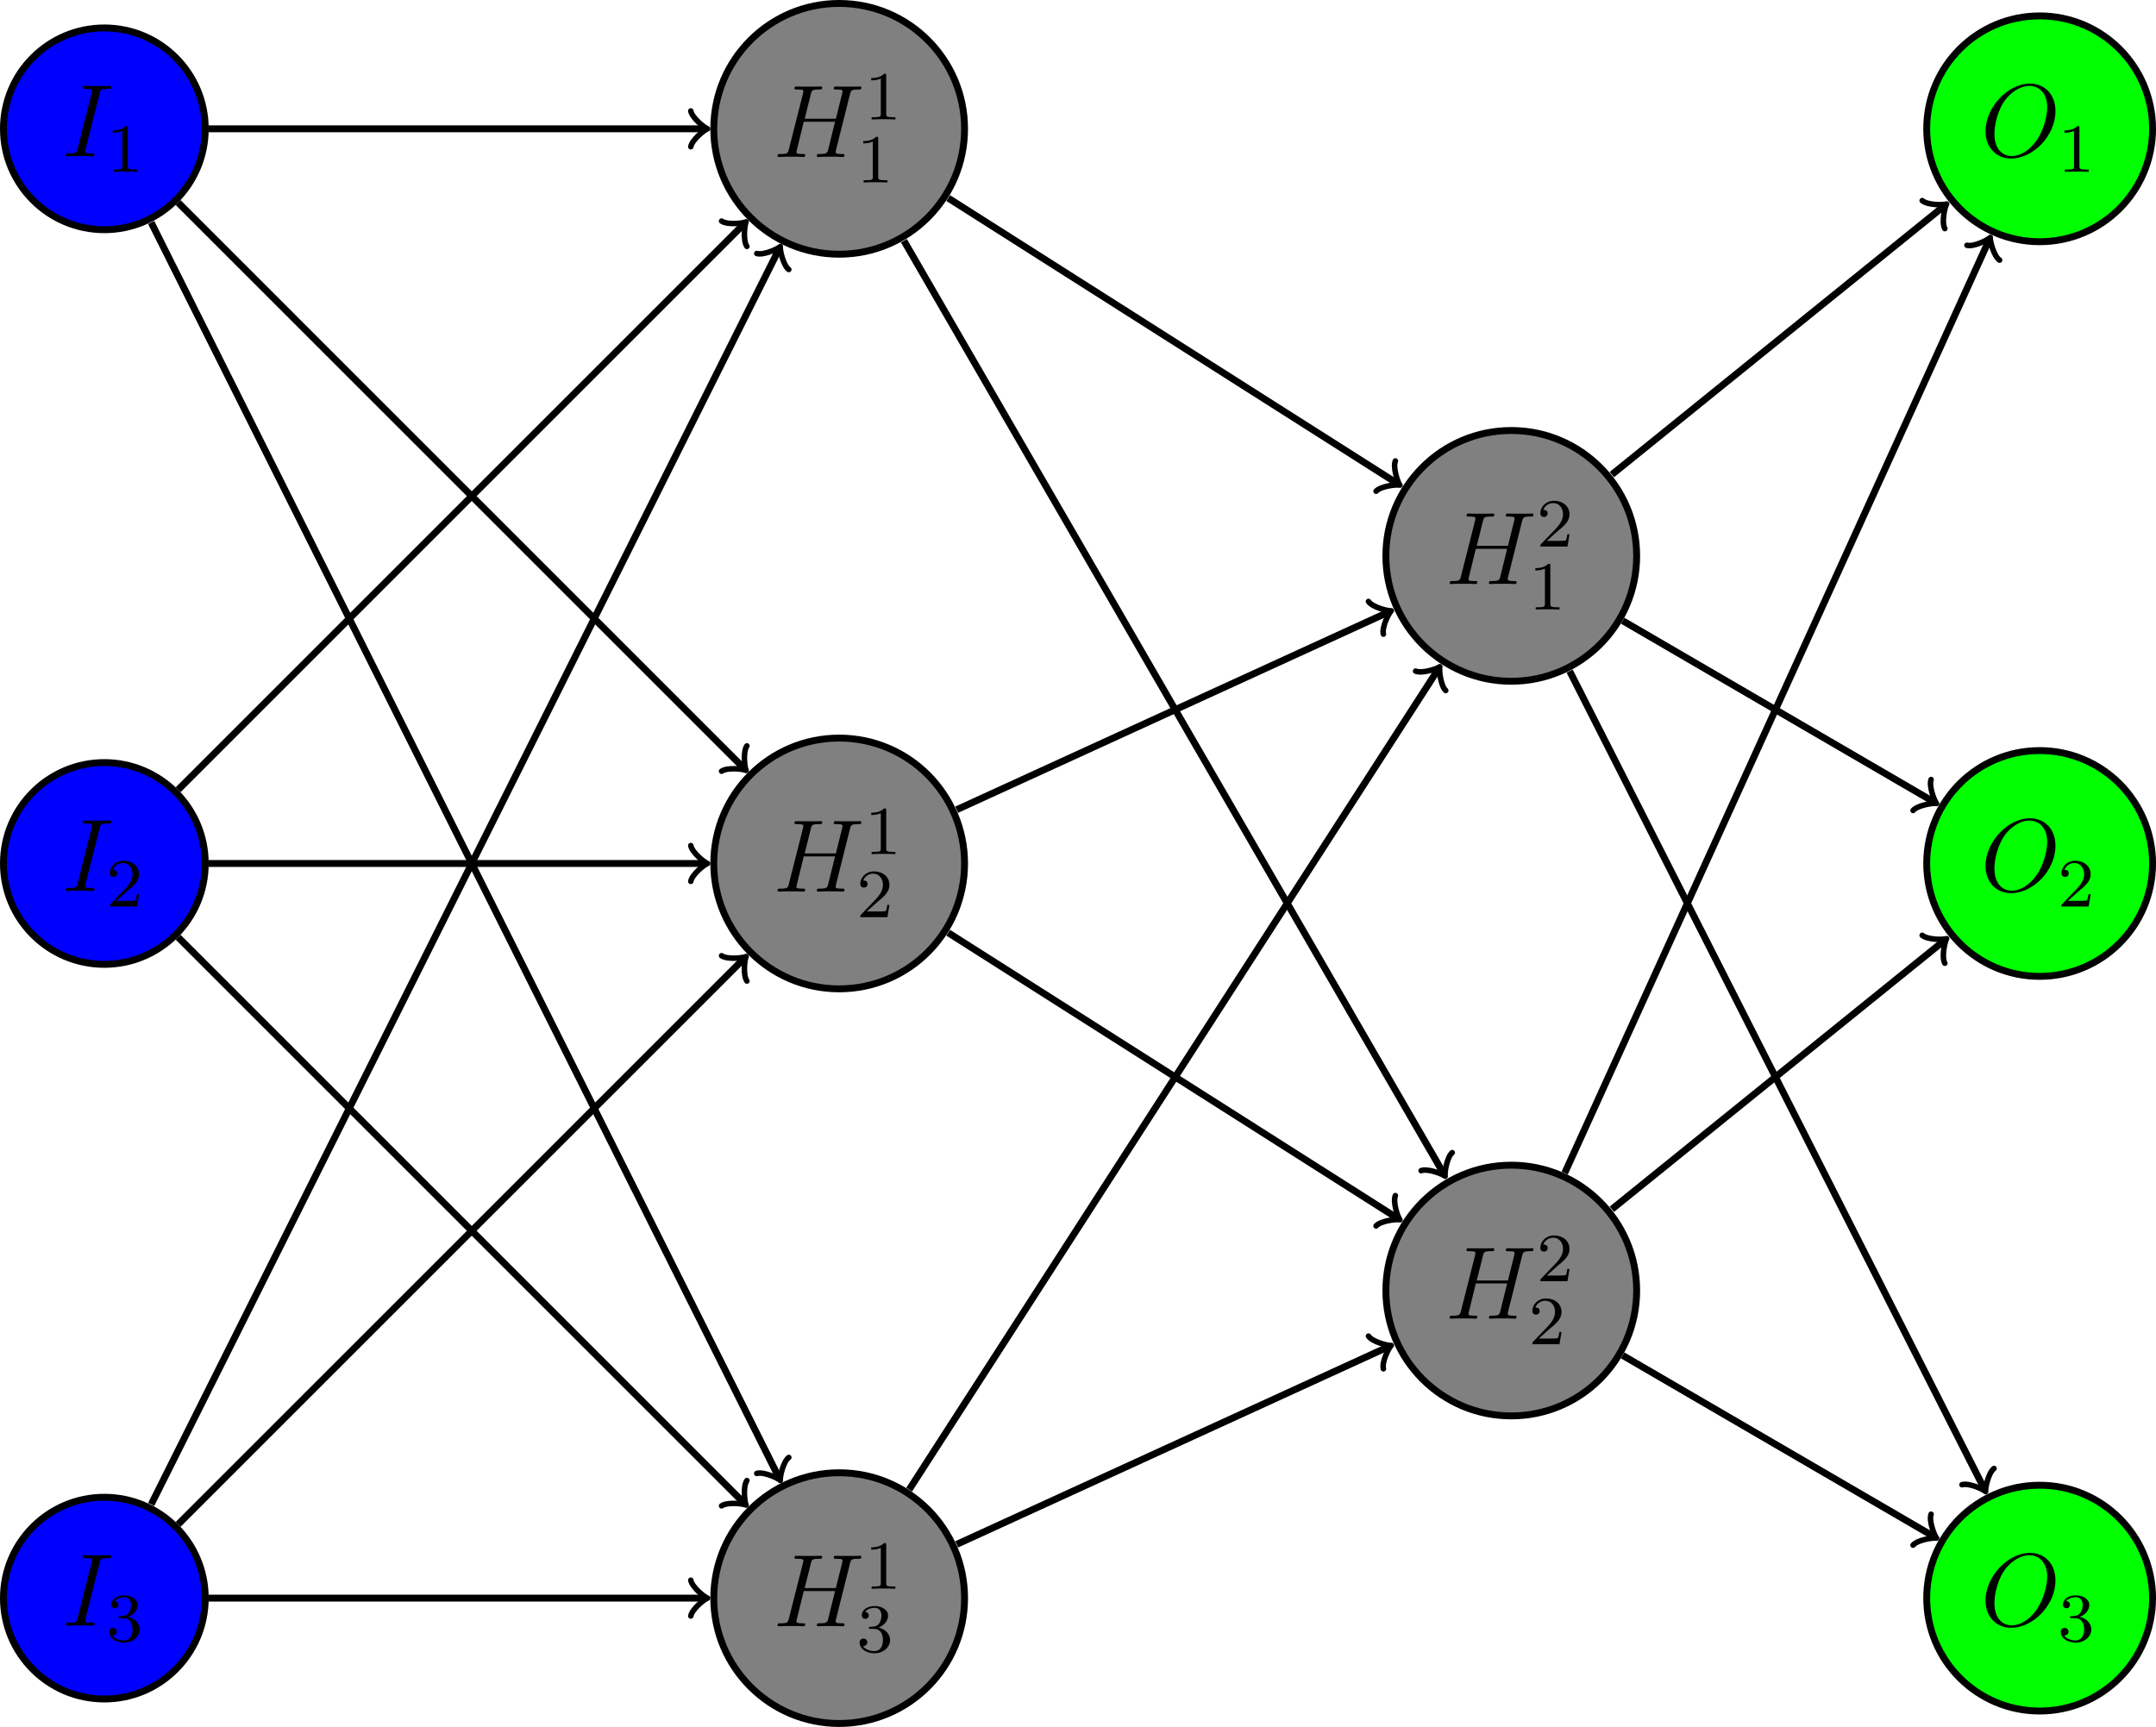 <?xml version="1.0" encoding="UTF-8"?>
<svg xmlns="http://www.w3.org/2000/svg" xmlns:xlink="http://www.w3.org/1999/xlink" width="249.513pt" height="199.901pt" viewBox="0 0 249.513 199.901" version="1.1">
<defs>
<g>
<symbol overflow="visible" id="glyph0-0">
<path style="stroke:none;" d=""/>
</symbol>
<symbol overflow="visible" id="glyph0-1">
<path style="stroke:none;" d="M 4.406 -7.281 C 4.5 -7.703 4.531 -7.812 5.406 -7.812 C 5.672 -7.812 5.766 -7.812 5.766 -8.047 C 5.766 -8.156 5.625 -8.156 5.594 -8.156 C 5.375 -8.156 5.109 -8.141 4.906 -8.141 L 3.438 -8.141 C 3.188 -8.141 2.922 -8.156 2.672 -8.156 C 2.578 -8.156 2.453 -8.156 2.453 -7.938 C 2.453 -7.812 2.547 -7.812 2.781 -7.812 C 3.531 -7.812 3.531 -7.719 3.531 -7.594 C 3.531 -7.5 3.5 -7.438 3.484 -7.328 L 1.859 -0.891 C 1.75 -0.469 1.734 -0.344 0.859 -0.344 C 0.594 -0.344 0.484 -0.344 0.484 -0.125 C 0.484 0 0.609 0 0.672 0 C 0.891 0 1.141 -0.031 1.359 -0.031 L 2.828 -0.031 C 3.078 -0.031 3.328 0 3.578 0 C 3.672 0 3.812 0 3.812 -0.219 C 3.812 -0.344 3.734 -0.344 3.484 -0.344 C 2.734 -0.344 2.734 -0.438 2.734 -0.578 C 2.734 -0.609 2.734 -0.672 2.781 -0.859 Z M 4.406 -7.281 "/>
</symbol>
<symbol overflow="visible" id="glyph0-2">
<path style="stroke:none;" d="M 8.938 -7.297 C 9.047 -7.703 9.078 -7.812 9.922 -7.812 C 10.141 -7.812 10.25 -7.812 10.25 -8.031 C 10.25 -8.156 10.141 -8.156 10.078 -8.156 C 9.859 -8.156 9.609 -8.141 9.391 -8.141 L 7.969 -8.141 C 7.75 -8.141 7.5 -8.156 7.266 -8.156 C 7.188 -8.156 7.047 -8.156 7.047 -7.938 C 7.047 -7.812 7.125 -7.812 7.344 -7.812 C 8.062 -7.812 8.062 -7.719 8.062 -7.594 C 8.062 -7.562 8.062 -7.5 8.016 -7.312 L 7.297 -4.422 L 3.688 -4.422 L 4.406 -7.297 C 4.5 -7.703 4.531 -7.812 5.375 -7.812 C 5.594 -7.812 5.719 -7.812 5.719 -8.031 C 5.719 -8.156 5.609 -8.156 5.531 -8.156 C 5.312 -8.156 5.062 -8.141 4.844 -8.141 L 3.438 -8.141 C 3.203 -8.141 2.953 -8.156 2.719 -8.156 C 2.641 -8.156 2.5 -8.156 2.5 -7.938 C 2.5 -7.812 2.578 -7.812 2.812 -7.812 C 3.531 -7.812 3.531 -7.719 3.531 -7.594 C 3.531 -7.562 3.531 -7.5 3.484 -7.312 L 1.859 -0.891 C 1.75 -0.469 1.734 -0.344 0.906 -0.344 C 0.641 -0.344 0.547 -0.344 0.547 -0.125 C 0.547 0 0.688 0 0.719 0 C 0.938 0 1.188 -0.031 1.406 -0.031 L 2.828 -0.031 C 3.047 -0.031 3.297 0 3.531 0 C 3.625 0 3.75 0 3.75 -0.234 C 3.75 -0.344 3.641 -0.344 3.469 -0.344 C 2.734 -0.344 2.734 -0.438 2.734 -0.562 C 2.734 -0.578 2.734 -0.656 2.766 -0.75 L 3.578 -4.078 L 7.203 -4.078 C 7 -3.281 6.391 -0.781 6.375 -0.719 C 6.234 -0.359 6.047 -0.359 5.344 -0.344 C 5.203 -0.344 5.094 -0.344 5.094 -0.125 C 5.094 0 5.219 0 5.266 0 C 5.469 0 5.719 -0.031 5.953 -0.031 L 7.359 -0.031 C 7.594 -0.031 7.844 0 8.062 0 C 8.156 0 8.297 0 8.297 -0.234 C 8.297 -0.344 8.188 -0.344 8.016 -0.344 C 7.281 -0.344 7.281 -0.438 7.281 -0.562 C 7.281 -0.578 7.281 -0.656 7.297 -0.75 Z M 8.938 -7.297 "/>
</symbol>
<symbol overflow="visible" id="glyph0-3">
<path style="stroke:none;" d="M 8.672 -5.234 C 8.672 -7.203 7.391 -8.422 5.719 -8.422 C 3.156 -8.422 0.578 -5.672 0.578 -2.906 C 0.578 -1.031 1.812 0.25 3.547 0.25 C 6.062 0.25 8.672 -2.359 8.672 -5.234 Z M 3.625 -0.031 C 2.641 -0.031 1.609 -0.734 1.609 -2.609 C 1.609 -3.688 2 -5.469 2.969 -6.672 C 3.844 -7.719 4.859 -8.156 5.656 -8.156 C 6.703 -8.156 7.719 -7.391 7.719 -5.672 C 7.719 -4.609 7.266 -2.938 6.469 -1.812 C 5.594 -0.578 4.5 -0.031 3.625 -0.031 Z M 3.625 -0.031 "/>
</symbol>
<symbol overflow="visible" id="glyph1-0">
<path style="stroke:none;" d=""/>
</symbol>
<symbol overflow="visible" id="glyph1-1">
<path style="stroke:none;" d="M 2.5 -5.078 C 2.5 -5.297 2.484 -5.297 2.266 -5.297 C 1.938 -4.984 1.516 -4.797 0.766 -4.797 L 0.766 -4.531 C 0.984 -4.531 1.406 -4.531 1.875 -4.734 L 1.875 -0.656 C 1.875 -0.359 1.844 -0.266 1.094 -0.266 L 0.812 -0.266 L 0.812 0 C 1.141 -0.031 1.828 -0.031 2.188 -0.031 C 2.547 -0.031 3.234 -0.031 3.562 0 L 3.562 -0.266 L 3.281 -0.266 C 2.531 -0.266 2.5 -0.359 2.5 -0.656 Z M 2.5 -5.078 "/>
</symbol>
<symbol overflow="visible" id="glyph1-2">
<path style="stroke:none;" d="M 2.25 -1.625 C 2.375 -1.75 2.703 -2.016 2.844 -2.125 C 3.328 -2.578 3.797 -3.016 3.797 -3.734 C 3.797 -4.688 3 -5.297 2.016 -5.297 C 1.047 -5.297 0.422 -4.578 0.422 -3.859 C 0.422 -3.469 0.734 -3.422 0.844 -3.422 C 1.016 -3.422 1.266 -3.531 1.266 -3.844 C 1.266 -4.25 0.859 -4.25 0.766 -4.25 C 1 -4.844 1.531 -5.031 1.922 -5.031 C 2.656 -5.031 3.047 -4.406 3.047 -3.734 C 3.047 -2.906 2.469 -2.297 1.516 -1.344 L 0.516 -0.297 C 0.422 -0.219 0.422 -0.203 0.422 0 L 3.562 0 L 3.797 -1.422 L 3.547 -1.422 C 3.531 -1.266 3.469 -0.875 3.375 -0.719 C 3.328 -0.656 2.719 -0.656 2.594 -0.656 L 1.172 -0.656 Z M 2.25 -1.625 "/>
</symbol>
<symbol overflow="visible" id="glyph1-3">
<path style="stroke:none;" d="M 2.016 -2.656 C 2.641 -2.656 3.047 -2.203 3.047 -1.359 C 3.047 -0.359 2.484 -0.078 2.062 -0.078 C 1.625 -0.078 1.016 -0.234 0.734 -0.656 C 1.031 -0.656 1.234 -0.844 1.234 -1.094 C 1.234 -1.359 1.047 -1.531 0.781 -1.531 C 0.578 -1.531 0.344 -1.406 0.344 -1.078 C 0.344 -0.328 1.156 0.172 2.078 0.172 C 3.125 0.172 3.875 -0.562 3.875 -1.359 C 3.875 -2.031 3.344 -2.625 2.531 -2.812 C 3.156 -3.031 3.641 -3.562 3.641 -4.203 C 3.641 -4.844 2.922 -5.297 2.094 -5.297 C 1.234 -5.297 0.594 -4.844 0.594 -4.234 C 0.594 -3.938 0.781 -3.812 1 -3.812 C 1.25 -3.812 1.406 -3.984 1.406 -4.219 C 1.406 -4.516 1.141 -4.625 0.969 -4.625 C 1.312 -5.062 1.922 -5.094 2.062 -5.094 C 2.266 -5.094 2.875 -5.031 2.875 -4.203 C 2.875 -3.656 2.641 -3.312 2.531 -3.188 C 2.297 -2.938 2.109 -2.922 1.625 -2.891 C 1.469 -2.891 1.406 -2.875 1.406 -2.766 C 1.406 -2.656 1.484 -2.656 1.625 -2.656 Z M 2.016 -2.656 "/>
</symbol>
</g>
<clipPath id="clip1">
  <path d="M 0 162 L 36 162 L 36 199.902 L 0 199.902 Z M 0 162 "/>
</clipPath>
<clipPath id="clip2">
  <path d="M 82 170 L 112 170 L 112 199.902 L 82 199.902 Z M 82 170 "/>
</clipPath>
<clipPath id="clip3">
  <path d="M 71 159 L 123 159 L 123 199.902 L 71 199.902 Z M 71 159 "/>
</clipPath>
<clipPath id="clip4">
  <path d="M 222 1 L 249.512 1 L 249.512 28 L 222 28 Z M 222 1 "/>
</clipPath>
<clipPath id="clip5">
  <path d="M 211 0 L 249.512 0 L 249.512 40 L 211 40 Z M 211 0 "/>
</clipPath>
<clipPath id="clip6">
  <path d="M 222 86 L 249.512 86 L 249.512 114 L 222 114 Z M 222 86 "/>
</clipPath>
<clipPath id="clip7">
  <path d="M 211 75 L 249.512 75 L 249.512 125 L 211 125 Z M 211 75 "/>
</clipPath>
<clipPath id="clip8">
  <path d="M 222 171 L 249.512 171 L 249.512 199 L 222 199 Z M 222 171 "/>
</clipPath>
<clipPath id="clip9">
  <path d="M 211 160 L 249.512 160 L 249.512 199.902 L 211 199.902 Z M 211 160 "/>
</clipPath>
</defs>
<g id="surface1">
<path style="fill-rule:nonzero;fill:rgb(0%,0%,100%);fill-opacity:1;stroke-width:0.797;stroke-linecap:butt;stroke-linejoin:miter;stroke:rgb(0%,0%,0%);stroke-opacity:1;stroke-miterlimit:10;" d="M 11.678 0.001 C 11.678 6.45 6.447 11.677 -0.002 11.677 C -6.451 11.677 -11.678 6.45 -11.678 0.001 C -11.678 -6.448 -6.451 -11.679 -0.002 -11.679 C 6.447 -11.679 11.678 -6.448 11.678 0.001 Z M 11.678 0.001 " transform="matrix(1,0,0,-1,12.076,14.911)"/>
<g style="fill:rgb(0%,0%,0%);fill-opacity:1;">
  <use xlink:href="#glyph0-1" x="7.128" y="18.099"/>
</g>
<g style="fill:rgb(0%,0%,0%);fill-opacity:1;">
  <use xlink:href="#glyph1-1" x="12.291" y="19.892"/>
</g>
<path style="fill-rule:nonzero;fill:rgb(0%,0%,100%);fill-opacity:1;stroke-width:0.797;stroke-linecap:butt;stroke-linejoin:miter;stroke:rgb(0%,0%,0%);stroke-opacity:1;stroke-miterlimit:10;" d="M 11.678 -85.042 C 11.678 -78.593 6.447 -73.362 -0.002 -73.362 C -6.451 -73.362 -11.678 -78.593 -11.678 -85.042 C -11.678 -91.491 -6.451 -96.718 -0.002 -96.718 C 6.447 -96.718 11.678 -91.491 11.678 -85.042 Z M 11.678 -85.042 " transform="matrix(1,0,0,-1,12.076,14.911)"/>
<g style="fill:rgb(0%,0%,0%);fill-opacity:1;">
  <use xlink:href="#glyph0-1" x="7.128" y="103.138"/>
</g>
<g style="fill:rgb(0%,0%,0%);fill-opacity:1;">
  <use xlink:href="#glyph1-2" x="12.291" y="104.932"/>
</g>
<path style=" stroke:none;fill-rule:nonzero;fill:rgb(0%,0%,100%);fill-opacity:1;" d="M 23.754 184.992 C 23.754 178.543 18.523 173.316 12.074 173.316 C 5.625 173.316 0.398 178.543 0.398 184.992 C 0.398 191.441 5.625 196.668 12.074 196.668 C 18.523 196.668 23.754 191.441 23.754 184.992 Z M 23.754 184.992 "/>
<g clip-path="url(#clip1)" clip-rule="nonzero">
<path style="fill:none;stroke-width:0.797;stroke-linecap:butt;stroke-linejoin:miter;stroke:rgb(0%,0%,0%);stroke-opacity:1;stroke-miterlimit:10;" d="M 11.678 -170.081 C 11.678 -163.632 6.447 -158.405 -0.002 -158.405 C -6.451 -158.405 -11.678 -163.632 -11.678 -170.081 C -11.678 -176.53 -6.451 -181.757 -0.002 -181.757 C 6.447 -181.757 11.678 -176.53 11.678 -170.081 Z M 11.678 -170.081 " transform="matrix(1,0,0,-1,12.076,14.911)"/>
</g>
<g style="fill:rgb(0%,0%,0%);fill-opacity:1;">
  <use xlink:href="#glyph0-1" x="7.128" y="188.178"/>
</g>
<g style="fill:rgb(0%,0%,0%);fill-opacity:1;">
  <use xlink:href="#glyph1-3" x="12.291" y="189.971"/>
</g>
<path style="fill-rule:nonzero;fill:rgb(50%,50%,50%);fill-opacity:1;stroke-width:0.797;stroke-linecap:butt;stroke-linejoin:miter;stroke:rgb(0%,0%,0%);stroke-opacity:1;stroke-miterlimit:10;" d="M 99.553 0.001 C 99.553 8.016 93.057 14.513 85.041 14.513 C 77.026 14.513 70.529 8.016 70.529 0.001 C 70.529 -8.015 77.026 -14.515 85.041 -14.515 C 93.057 -14.515 99.553 -8.015 99.553 0.001 Z M 99.553 0.001 " transform="matrix(1,0,0,-1,12.076,14.911)"/>
<g style="fill:rgb(0%,0%,0%);fill-opacity:1;">
  <use xlink:href="#glyph0-2" x="89.438" y="18.171"/>
</g>
<g style="fill:rgb(0%,0%,0%);fill-opacity:1;">
  <use xlink:href="#glyph1-1" x="100.06" y="13.832"/>
</g>
<g style="fill:rgb(0%,0%,0%);fill-opacity:1;">
  <use xlink:href="#glyph1-1" x="99.137" y="21.126"/>
</g>
<path style="fill-rule:nonzero;fill:rgb(50%,50%,50%);fill-opacity:1;stroke-width:0.797;stroke-linecap:butt;stroke-linejoin:miter;stroke:rgb(0%,0%,0%);stroke-opacity:1;stroke-miterlimit:10;" d="M 99.553 -85.042 C 99.553 -77.026 93.057 -70.526 85.041 -70.526 C 77.026 -70.526 70.529 -77.026 70.529 -85.042 C 70.529 -93.058 77.026 -99.554 85.041 -99.554 C 93.057 -99.554 99.553 -93.058 99.553 -85.042 Z M 99.553 -85.042 " transform="matrix(1,0,0,-1,12.076,14.911)"/>
<g style="fill:rgb(0%,0%,0%);fill-opacity:1;">
  <use xlink:href="#glyph0-2" x="89.438" y="103.21"/>
</g>
<g style="fill:rgb(0%,0%,0%);fill-opacity:1;">
  <use xlink:href="#glyph1-1" x="100.06" y="98.872"/>
</g>
<g style="fill:rgb(0%,0%,0%);fill-opacity:1;">
  <use xlink:href="#glyph1-2" x="99.137" y="106.166"/>
</g>
<g clip-path="url(#clip2)" clip-rule="nonzero">
<path style=" stroke:none;fill-rule:nonzero;fill:rgb(50%,50%,50%);fill-opacity:1;" d="M 111.629 184.992 C 111.629 176.977 105.133 170.48 97.117 170.48 C 89.102 170.48 82.605 176.977 82.605 184.992 C 82.605 193.008 89.102 199.504 97.117 199.504 C 105.133 199.504 111.629 193.008 111.629 184.992 Z M 111.629 184.992 "/>
</g>
<g clip-path="url(#clip3)" clip-rule="nonzero">
<path style="fill:none;stroke-width:0.797;stroke-linecap:butt;stroke-linejoin:miter;stroke:rgb(0%,0%,0%);stroke-opacity:1;stroke-miterlimit:10;" d="M 99.553 -170.081 C 99.553 -162.066 93.057 -155.569 85.041 -155.569 C 77.026 -155.569 70.529 -162.066 70.529 -170.081 C 70.529 -178.097 77.026 -184.593 85.041 -184.593 C 93.057 -184.593 99.553 -178.097 99.553 -170.081 Z M 99.553 -170.081 " transform="matrix(1,0,0,-1,12.076,14.911)"/>
</g>
<g style="fill:rgb(0%,0%,0%);fill-opacity:1;">
  <use xlink:href="#glyph0-2" x="89.438" y="188.249"/>
</g>
<g style="fill:rgb(0%,0%,0%);fill-opacity:1;">
  <use xlink:href="#glyph1-1" x="100.06" y="183.911"/>
</g>
<g style="fill:rgb(0%,0%,0%);fill-opacity:1;">
  <use xlink:href="#glyph1-3" x="99.137" y="191.205"/>
</g>
<path style="fill-rule:nonzero;fill:rgb(50%,50%,50%);fill-opacity:1;stroke-width:0.797;stroke-linecap:butt;stroke-linejoin:miter;stroke:rgb(0%,0%,0%);stroke-opacity:1;stroke-miterlimit:10;" d="M 177.334 -49.437 C 177.334 -41.421 170.838 -34.921 162.822 -34.921 C 154.807 -34.921 148.311 -41.421 148.311 -49.437 C 148.311 -57.448 154.807 -63.948 162.822 -63.948 C 170.838 -63.948 177.334 -57.448 177.334 -49.437 Z M 177.334 -49.437 " transform="matrix(1,0,0,-1,12.076,14.911)"/>
<g style="fill:rgb(0%,0%,0%);fill-opacity:1;">
  <use xlink:href="#glyph0-2" x="167.218" y="67.605"/>
</g>
<g style="fill:rgb(0%,0%,0%);fill-opacity:1;">
  <use xlink:href="#glyph1-2" x="177.841" y="63.266"/>
</g>
<g style="fill:rgb(0%,0%,0%);fill-opacity:1;">
  <use xlink:href="#glyph1-1" x="176.917" y="70.56"/>
</g>
<path style="fill-rule:nonzero;fill:rgb(50%,50%,50%);fill-opacity:1;stroke-width:0.797;stroke-linecap:butt;stroke-linejoin:miter;stroke:rgb(0%,0%,0%);stroke-opacity:1;stroke-miterlimit:10;" d="M 177.334 -134.476 C 177.334 -126.46 170.838 -119.964 162.822 -119.964 C 154.807 -119.964 148.311 -126.46 148.311 -134.476 C 148.311 -142.491 154.807 -148.987 162.822 -148.987 C 170.838 -148.987 177.334 -142.491 177.334 -134.476 Z M 177.334 -134.476 " transform="matrix(1,0,0,-1,12.076,14.911)"/>
<g style="fill:rgb(0%,0%,0%);fill-opacity:1;">
  <use xlink:href="#glyph0-2" x="167.218" y="152.644"/>
</g>
<g style="fill:rgb(0%,0%,0%);fill-opacity:1;">
  <use xlink:href="#glyph1-2" x="177.841" y="148.306"/>
</g>
<g style="fill:rgb(0%,0%,0%);fill-opacity:1;">
  <use xlink:href="#glyph1-2" x="176.917" y="155.6"/>
</g>
<g clip-path="url(#clip4)" clip-rule="nonzero">
<path style=" stroke:none;fill-rule:nonzero;fill:rgb(0%,100%,0%);fill-opacity:1;" d="M 249.117 14.91 C 249.117 7.691 243.266 1.84 236.047 1.84 C 228.828 1.84 222.977 7.691 222.977 14.91 C 222.977 22.129 228.828 27.98 236.047 27.98 C 243.266 27.98 249.117 22.129 249.117 14.91 Z M 249.117 14.91 "/>
</g>
<g clip-path="url(#clip5)" clip-rule="nonzero">
<path style="fill:none;stroke-width:0.797;stroke-linecap:butt;stroke-linejoin:miter;stroke:rgb(0%,0%,0%);stroke-opacity:1;stroke-miterlimit:10;" d="M 237.041 0.001 C 237.041 7.22 231.19 13.071 223.971 13.071 C 216.752 13.071 210.901 7.22 210.901 0.001 C 210.901 -7.218 216.752 -13.069 223.971 -13.069 C 231.19 -13.069 237.041 -7.218 237.041 0.001 Z M 237.041 0.001 " transform="matrix(1,0,0,-1,12.076,14.911)"/>
</g>
<g style="fill:rgb(0%,0%,0%);fill-opacity:1;">
  <use xlink:href="#glyph0-3" x="229.205" y="18.099"/>
</g>
<g style="fill:rgb(0%,0%,0%);fill-opacity:1;">
  <use xlink:href="#glyph1-1" x="238.152" y="19.892"/>
</g>
<g clip-path="url(#clip6)" clip-rule="nonzero">
<path style=" stroke:none;fill-rule:nonzero;fill:rgb(0%,100%,0%);fill-opacity:1;" d="M 249.117 99.953 C 249.117 92.734 243.266 86.883 236.047 86.883 C 228.828 86.883 222.977 92.734 222.977 99.953 C 222.977 107.168 228.828 113.02 236.047 113.02 C 243.266 113.02 249.117 107.168 249.117 99.953 Z M 249.117 99.953 "/>
</g>
<g clip-path="url(#clip7)" clip-rule="nonzero">
<path style="fill:none;stroke-width:0.797;stroke-linecap:butt;stroke-linejoin:miter;stroke:rgb(0%,0%,0%);stroke-opacity:1;stroke-miterlimit:10;" d="M 237.041 -85.042 C 237.041 -77.823 231.19 -71.972 223.971 -71.972 C 216.752 -71.972 210.901 -77.823 210.901 -85.042 C 210.901 -92.257 216.752 -98.109 223.971 -98.109 C 231.19 -98.109 237.041 -92.257 237.041 -85.042 Z M 237.041 -85.042 " transform="matrix(1,0,0,-1,12.076,14.911)"/>
</g>
<g style="fill:rgb(0%,0%,0%);fill-opacity:1;">
  <use xlink:href="#glyph0-3" x="229.205" y="103.138"/>
</g>
<g style="fill:rgb(0%,0%,0%);fill-opacity:1;">
  <use xlink:href="#glyph1-2" x="238.152" y="104.932"/>
</g>
<g clip-path="url(#clip8)" clip-rule="nonzero">
<path style=" stroke:none;fill-rule:nonzero;fill:rgb(0%,100%,0%);fill-opacity:1;" d="M 249.117 184.992 C 249.117 177.773 243.266 171.922 236.047 171.922 C 228.828 171.922 222.977 177.773 222.977 184.992 C 222.977 192.211 228.828 198.062 236.047 198.062 C 243.266 198.062 249.117 192.211 249.117 184.992 Z M 249.117 184.992 "/>
</g>
<g clip-path="url(#clip9)" clip-rule="nonzero">
<path style="fill:none;stroke-width:0.797;stroke-linecap:butt;stroke-linejoin:miter;stroke:rgb(0%,0%,0%);stroke-opacity:1;stroke-miterlimit:10;" d="M 237.041 -170.081 C 237.041 -162.862 231.19 -157.011 223.971 -157.011 C 216.752 -157.011 210.901 -162.862 210.901 -170.081 C 210.901 -177.3 216.752 -183.151 223.971 -183.151 C 231.19 -183.151 237.041 -177.3 237.041 -170.081 Z M 237.041 -170.081 " transform="matrix(1,0,0,-1,12.076,14.911)"/>
</g>
<g style="fill:rgb(0%,0%,0%);fill-opacity:1;">
  <use xlink:href="#glyph0-3" x="229.205" y="188.178"/>
</g>
<g style="fill:rgb(0%,0%,0%);fill-opacity:1;">
  <use xlink:href="#glyph1-3" x="238.152" y="189.971"/>
</g>
<path style="fill:none;stroke-width:0.797;stroke-linecap:butt;stroke-linejoin:miter;stroke:rgb(0%,0%,0%);stroke-opacity:1;stroke-miterlimit:10;" d="M 12.076 0.001 L 69.42 0.001 " transform="matrix(1,0,0,-1,12.076,14.911)"/>
<path style="fill:none;stroke-width:0.638;stroke-linecap:round;stroke-linejoin:round;stroke:rgb(0%,0%,0%);stroke-opacity:1;stroke-miterlimit:10;" d="M -1.552 2.071 C -1.423 1.294 -0.002 0.13 0.389 0.001 C -0.002 -0.128 -1.423 -1.296 -1.552 -2.073 " transform="matrix(1,0,0,-1,81.498,14.911)"/>
<path style="fill:none;stroke-width:0.797;stroke-linecap:butt;stroke-linejoin:miter;stroke:rgb(0%,0%,0%);stroke-opacity:1;stroke-miterlimit:10;" d="M 8.541 -76.503 L 73.994 -11.046 " transform="matrix(1,0,0,-1,12.076,14.911)"/>
<path style="fill:none;stroke-width:0.638;stroke-linecap:round;stroke-linejoin:round;stroke:rgb(0%,0%,0%);stroke-opacity:1;stroke-miterlimit:10;" d="M -1.555 2.071 C -1.425 1.295 0 0.13 0.39 -0 C 0 -0.13 -1.425 -1.296 -1.555 -2.072 " transform="matrix(0.707,-0.707,-0.707,-0.707,86.072,25.955)"/>
<path style="fill:none;stroke-width:0.797;stroke-linecap:butt;stroke-linejoin:miter;stroke:rgb(0%,0%,0%);stroke-opacity:1;stroke-miterlimit:10;" d="M 5.42 -159.237 L 78.057 -13.968 " transform="matrix(1,0,0,-1,12.076,14.911)"/>
<path style="fill:none;stroke-width:0.638;stroke-linecap:round;stroke-linejoin:round;stroke:rgb(0%,0%,0%);stroke-opacity:1;stroke-miterlimit:10;" d="M -1.554 2.073 C -1.423 1.296 -0.001 0.129 0.387 -0 C 0.001 -0.128 -1.425 -1.295 -1.556 -2.072 " transform="matrix(0.447,-0.894,-0.894,-0.447,90.131,28.881)"/>
<path style="fill:none;stroke-width:0.797;stroke-linecap:butt;stroke-linejoin:miter;stroke:rgb(0%,0%,0%);stroke-opacity:1;stroke-miterlimit:10;" d="M 8.541 -8.538 L 73.994 -73.995 " transform="matrix(1,0,0,-1,12.076,14.911)"/>
<path style="fill:none;stroke-width:0.638;stroke-linecap:round;stroke-linejoin:round;stroke:rgb(0%,0%,0%);stroke-opacity:1;stroke-miterlimit:10;" d="M -1.554 2.071 C -1.424 1.295 0.001 0.129 0.39 -0 C 0.001 -0.13 -1.424 -1.296 -1.554 -2.072 " transform="matrix(0.707,0.707,0.707,-0.707,86.072,88.907)"/>
<path style="fill:none;stroke-width:0.797;stroke-linecap:butt;stroke-linejoin:miter;stroke:rgb(0%,0%,0%);stroke-opacity:1;stroke-miterlimit:10;" d="M 12.076 -85.042 L 69.42 -85.042 " transform="matrix(1,0,0,-1,12.076,14.911)"/>
<path style="fill:none;stroke-width:0.638;stroke-linecap:round;stroke-linejoin:round;stroke:rgb(0%,0%,0%);stroke-opacity:1;stroke-miterlimit:10;" d="M -1.552 2.073 C -1.423 1.295 -0.002 0.131 0.389 -0.002 C -0.002 -0.131 -1.423 -1.295 -1.552 -2.072 " transform="matrix(1,0,0,-1,81.498,99.951)"/>
<path style="fill:none;stroke-width:0.797;stroke-linecap:butt;stroke-linejoin:miter;stroke:rgb(0%,0%,0%);stroke-opacity:1;stroke-miterlimit:10;" d="M 8.541 -161.542 L 73.994 -96.085 " transform="matrix(1,0,0,-1,12.076,14.911)"/>
<path style="fill:none;stroke-width:0.638;stroke-linecap:round;stroke-linejoin:round;stroke:rgb(0%,0%,0%);stroke-opacity:1;stroke-miterlimit:10;" d="M -1.554 2.072 C -1.424 1.296 0.001 0.131 0.388 -0.002 C 0.001 -0.129 -1.424 -1.295 -1.554 -2.071 " transform="matrix(0.707,-0.707,-0.707,-0.707,86.072,110.996)"/>
<path style="fill:none;stroke-width:0.797;stroke-linecap:butt;stroke-linejoin:miter;stroke:rgb(0%,0%,0%);stroke-opacity:1;stroke-miterlimit:10;" d="M 5.42 -10.843 L 78.057 -156.112 " transform="matrix(1,0,0,-1,12.076,14.911)"/>
<path style="fill:none;stroke-width:0.638;stroke-linecap:round;stroke-linejoin:round;stroke:rgb(0%,0%,0%);stroke-opacity:1;stroke-miterlimit:10;" d="M -1.553 2.071 C -1.425 1.295 0 0.128 0.39 -0.001 C -0.002 -0.129 -1.424 -1.296 -1.555 -2.073 " transform="matrix(0.447,0.894,0.894,-0.447,90.131,171.022)"/>
<path style="fill:none;stroke-width:0.797;stroke-linecap:butt;stroke-linejoin:miter;stroke:rgb(0%,0%,0%);stroke-opacity:1;stroke-miterlimit:10;" d="M 8.541 -93.581 L 73.994 -159.038 " transform="matrix(1,0,0,-1,12.076,14.911)"/>
<path style="fill:none;stroke-width:0.638;stroke-linecap:round;stroke-linejoin:round;stroke:rgb(0%,0%,0%);stroke-opacity:1;stroke-miterlimit:10;" d="M -1.555 2.072 C -1.425 1.296 -0 0.13 0.389 0.001 C -0 -0.129 -1.425 -1.295 -1.555 -2.071 " transform="matrix(0.707,0.707,0.707,-0.707,86.072,173.948)"/>
<path style="fill:none;stroke-width:0.797;stroke-linecap:butt;stroke-linejoin:miter;stroke:rgb(0%,0%,0%);stroke-opacity:1;stroke-miterlimit:10;" d="M 12.076 -170.081 L 69.42 -170.081 " transform="matrix(1,0,0,-1,12.076,14.911)"/>
<path style="fill:none;stroke-width:0.638;stroke-linecap:round;stroke-linejoin:round;stroke:rgb(0%,0%,0%);stroke-opacity:1;stroke-miterlimit:10;" d="M -1.552 2.074 C -1.423 1.297 -0.002 0.129 0.389 -0 C -0.002 -0.129 -1.423 -1.293 -1.552 -2.071 " transform="matrix(1,0,0,-1,81.498,184.992)"/>
<path style="fill:none;stroke-width:0.797;stroke-linecap:butt;stroke-linejoin:miter;stroke:rgb(0%,0%,0%);stroke-opacity:1;stroke-miterlimit:10;" d="M 97.658 -8.019 L 149.608 -41.034 " transform="matrix(1,0,0,-1,12.076,14.911)"/>
<path style="fill:none;stroke-width:0.638;stroke-linecap:round;stroke-linejoin:round;stroke:rgb(0%,0%,0%);stroke-opacity:1;stroke-miterlimit:10;" d="M -1.552 2.072 C -1.423 1.295 0 0.131 0.389 -0.001 C -0.001 -0.128 -1.424 -1.296 -1.555 -2.071 " transform="matrix(0.846,0.538,0.538,-0.846,161.683,55.947)"/>
<path style="fill:none;stroke-width:0.797;stroke-linecap:butt;stroke-linejoin:miter;stroke:rgb(0%,0%,0%);stroke-opacity:1;stroke-miterlimit:10;" d="M 98.639 -78.816 L 148.58 -55.956 " transform="matrix(1,0,0,-1,12.076,14.911)"/>
<path style="fill:none;stroke-width:0.638;stroke-linecap:round;stroke-linejoin:round;stroke:rgb(0%,0%,0%);stroke-opacity:1;stroke-miterlimit:10;" d="M -1.555 2.073 C -1.424 1.293 0.001 0.131 0.388 0.001 C -0.002 -0.129 -1.426 -1.293 -1.556 -2.073 " transform="matrix(0.912,-0.417,-0.417,-0.912,160.655,70.866)"/>
<path style="fill:none;stroke-width:0.797;stroke-linecap:butt;stroke-linejoin:miter;stroke:rgb(0%,0%,0%);stroke-opacity:1;stroke-miterlimit:10;" d="M 93.139 -157.523 L 154.342 -62.589 " transform="matrix(1,0,0,-1,12.076,14.911)"/>
<path style="fill:none;stroke-width:0.638;stroke-linecap:round;stroke-linejoin:round;stroke:rgb(0%,0%,0%);stroke-opacity:1;stroke-miterlimit:10;" d="M -1.553 2.072 C -1.424 1.297 0.001 0.129 0.391 -0 C 0.002 -0.131 -1.423 -1.295 -1.554 -2.07 " transform="matrix(0.543,-0.842,-0.842,-0.543,166.416,77.501)"/>
<path style="fill:none;stroke-width:0.797;stroke-linecap:butt;stroke-linejoin:miter;stroke:rgb(0%,0%,0%);stroke-opacity:1;stroke-miterlimit:10;" d="M 92.533 -12.956 L 154.975 -120.905 " transform="matrix(1,0,0,-1,12.076,14.911)"/>
<path style="fill:none;stroke-width:0.638;stroke-linecap:round;stroke-linejoin:round;stroke:rgb(0%,0%,0%);stroke-opacity:1;stroke-miterlimit:10;" d="M -1.555 2.07 C -1.424 1.293 -0.002 0.129 0.391 0.001 C 0.001 -0.129 -1.425 -1.296 -1.554 -2.071 " transform="matrix(0.503,0.869,0.869,-0.503,167.049,135.817)"/>
<path style="fill:none;stroke-width:0.797;stroke-linecap:butt;stroke-linejoin:miter;stroke:rgb(0%,0%,0%);stroke-opacity:1;stroke-miterlimit:10;" d="M 97.658 -93.058 L 149.608 -126.077 " transform="matrix(1,0,0,-1,12.076,14.911)"/>
<path style="fill:none;stroke-width:0.638;stroke-linecap:round;stroke-linejoin:round;stroke:rgb(0%,0%,0%);stroke-opacity:1;stroke-miterlimit:10;" d="M -1.553 2.073 C -1.424 1.296 0.002 0.129 0.388 0.001 C 0 -0.13 -1.425 -1.295 -1.553 -2.074 " transform="matrix(0.846,0.538,0.538,-0.846,161.683,140.987)"/>
<path style="fill:none;stroke-width:0.797;stroke-linecap:butt;stroke-linejoin:miter;stroke:rgb(0%,0%,0%);stroke-opacity:1;stroke-miterlimit:10;" d="M 98.639 -163.859 L 148.58 -140.995 " transform="matrix(1,0,0,-1,12.076,14.911)"/>
<path style="fill:none;stroke-width:0.638;stroke-linecap:round;stroke-linejoin:round;stroke:rgb(0%,0%,0%);stroke-opacity:1;stroke-miterlimit:10;" d="M -1.555 2.074 C -1.424 1.294 0 0.128 0.388 0.002 C -0.001 -0.128 -1.427 -1.296 -1.555 -2.072 " transform="matrix(0.912,-0.417,-0.417,-0.912,160.655,155.906)"/>
<path style="fill:none;stroke-width:0.797;stroke-linecap:butt;stroke-linejoin:miter;stroke:rgb(0%,0%,0%);stroke-opacity:1;stroke-miterlimit:10;" d="M 174.467 -40.023 L 212.904 -8.948 " transform="matrix(1,0,0,-1,12.076,14.911)"/>
<path style="fill:none;stroke-width:0.638;stroke-linecap:round;stroke-linejoin:round;stroke:rgb(0%,0%,0%);stroke-opacity:1;stroke-miterlimit:10;" d="M -1.554 2.073 C -1.427 1.295 0.002 0.13 0.389 0.002 C -0.001 -0.128 -1.424 -1.294 -1.554 -2.074 " transform="matrix(0.781,-0.631,-0.631,-0.781,224.979,23.86)"/>
<path style="fill:none;stroke-width:0.797;stroke-linecap:butt;stroke-linejoin:miter;stroke:rgb(0%,0%,0%);stroke-opacity:1;stroke-miterlimit:10;" d="M 169.006 -120.878 L 218.092 -12.929 " transform="matrix(1,0,0,-1,12.076,14.911)"/>
<path style="fill:none;stroke-width:0.638;stroke-linecap:round;stroke-linejoin:round;stroke:rgb(0%,0%,0%);stroke-opacity:1;stroke-miterlimit:10;" d="M -1.552 2.071 C -1.425 1.294 -0.001 0.13 0.389 -0.002 C 0.002 -0.131 -1.427 -1.294 -1.553 -2.071 " transform="matrix(0.415,-0.912,-0.912,-0.415,230.169,27.838)"/>
<path style="fill:none;stroke-width:0.797;stroke-linecap:butt;stroke-linejoin:miter;stroke:rgb(0%,0%,0%);stroke-opacity:1;stroke-miterlimit:10;" d="M 175.721 -56.944 L 211.709 -77.901 " transform="matrix(1,0,0,-1,12.076,14.911)"/>
<path style="fill:none;stroke-width:0.638;stroke-linecap:round;stroke-linejoin:round;stroke:rgb(0%,0%,0%);stroke-opacity:1;stroke-miterlimit:10;" d="M -1.555 2.073 C -1.423 1.296 0.001 0.13 0.389 -0.001 C -0.002 -0.129 -1.423 -1.295 -1.553 -2.071 " transform="matrix(0.865,0.504,0.504,-0.865,223.785,92.811)"/>
<path style="fill:none;stroke-width:0.797;stroke-linecap:butt;stroke-linejoin:miter;stroke:rgb(0%,0%,0%);stroke-opacity:1;stroke-miterlimit:10;" d="M 174.467 -125.062 L 212.904 -93.991 " transform="matrix(1,0,0,-1,12.076,14.911)"/>
<path style="fill:none;stroke-width:0.638;stroke-linecap:round;stroke-linejoin:round;stroke:rgb(0%,0%,0%);stroke-opacity:1;stroke-miterlimit:10;" d="M -1.555 2.071 C -1.426 1.296 0.001 0.128 0.388 -0 C -0 -0.127 -1.425 -1.296 -1.553 -2.073 " transform="matrix(0.781,-0.631,-0.631,-0.781,224.979,108.901)"/>
<path style="fill:none;stroke-width:0.797;stroke-linecap:butt;stroke-linejoin:miter;stroke:rgb(0%,0%,0%);stroke-opacity:1;stroke-miterlimit:10;" d="M 169.58 -62.773 L 217.545 -157.401 " transform="matrix(1,0,0,-1,12.076,14.911)"/>
<path style="fill:none;stroke-width:0.638;stroke-linecap:round;stroke-linejoin:round;stroke:rgb(0%,0%,0%);stroke-opacity:1;stroke-miterlimit:10;" d="M -1.554 2.071 C -1.424 1.293 0 0.13 0.388 -0.001 C -0.001 -0.131 -1.426 -1.296 -1.554 -2.074 " transform="matrix(0.453,0.894,0.894,-0.453,229.621,172.313)"/>
<path style="fill:none;stroke-width:0.797;stroke-linecap:butt;stroke-linejoin:miter;stroke:rgb(0%,0%,0%);stroke-opacity:1;stroke-miterlimit:10;" d="M 175.721 -141.987 L 211.709 -162.941 " transform="matrix(1,0,0,-1,12.076,14.911)"/>
<path style="fill:none;stroke-width:0.638;stroke-linecap:round;stroke-linejoin:round;stroke:rgb(0%,0%,0%);stroke-opacity:1;stroke-miterlimit:10;" d="M -1.554 2.071 C -1.424 1.298 0 0.131 0.388 0 C -0.001 -0.131 -1.423 -1.294 -1.554 -2.07 " transform="matrix(0.865,0.504,0.504,-0.865,223.785,177.852)"/>
</g>
</svg>
